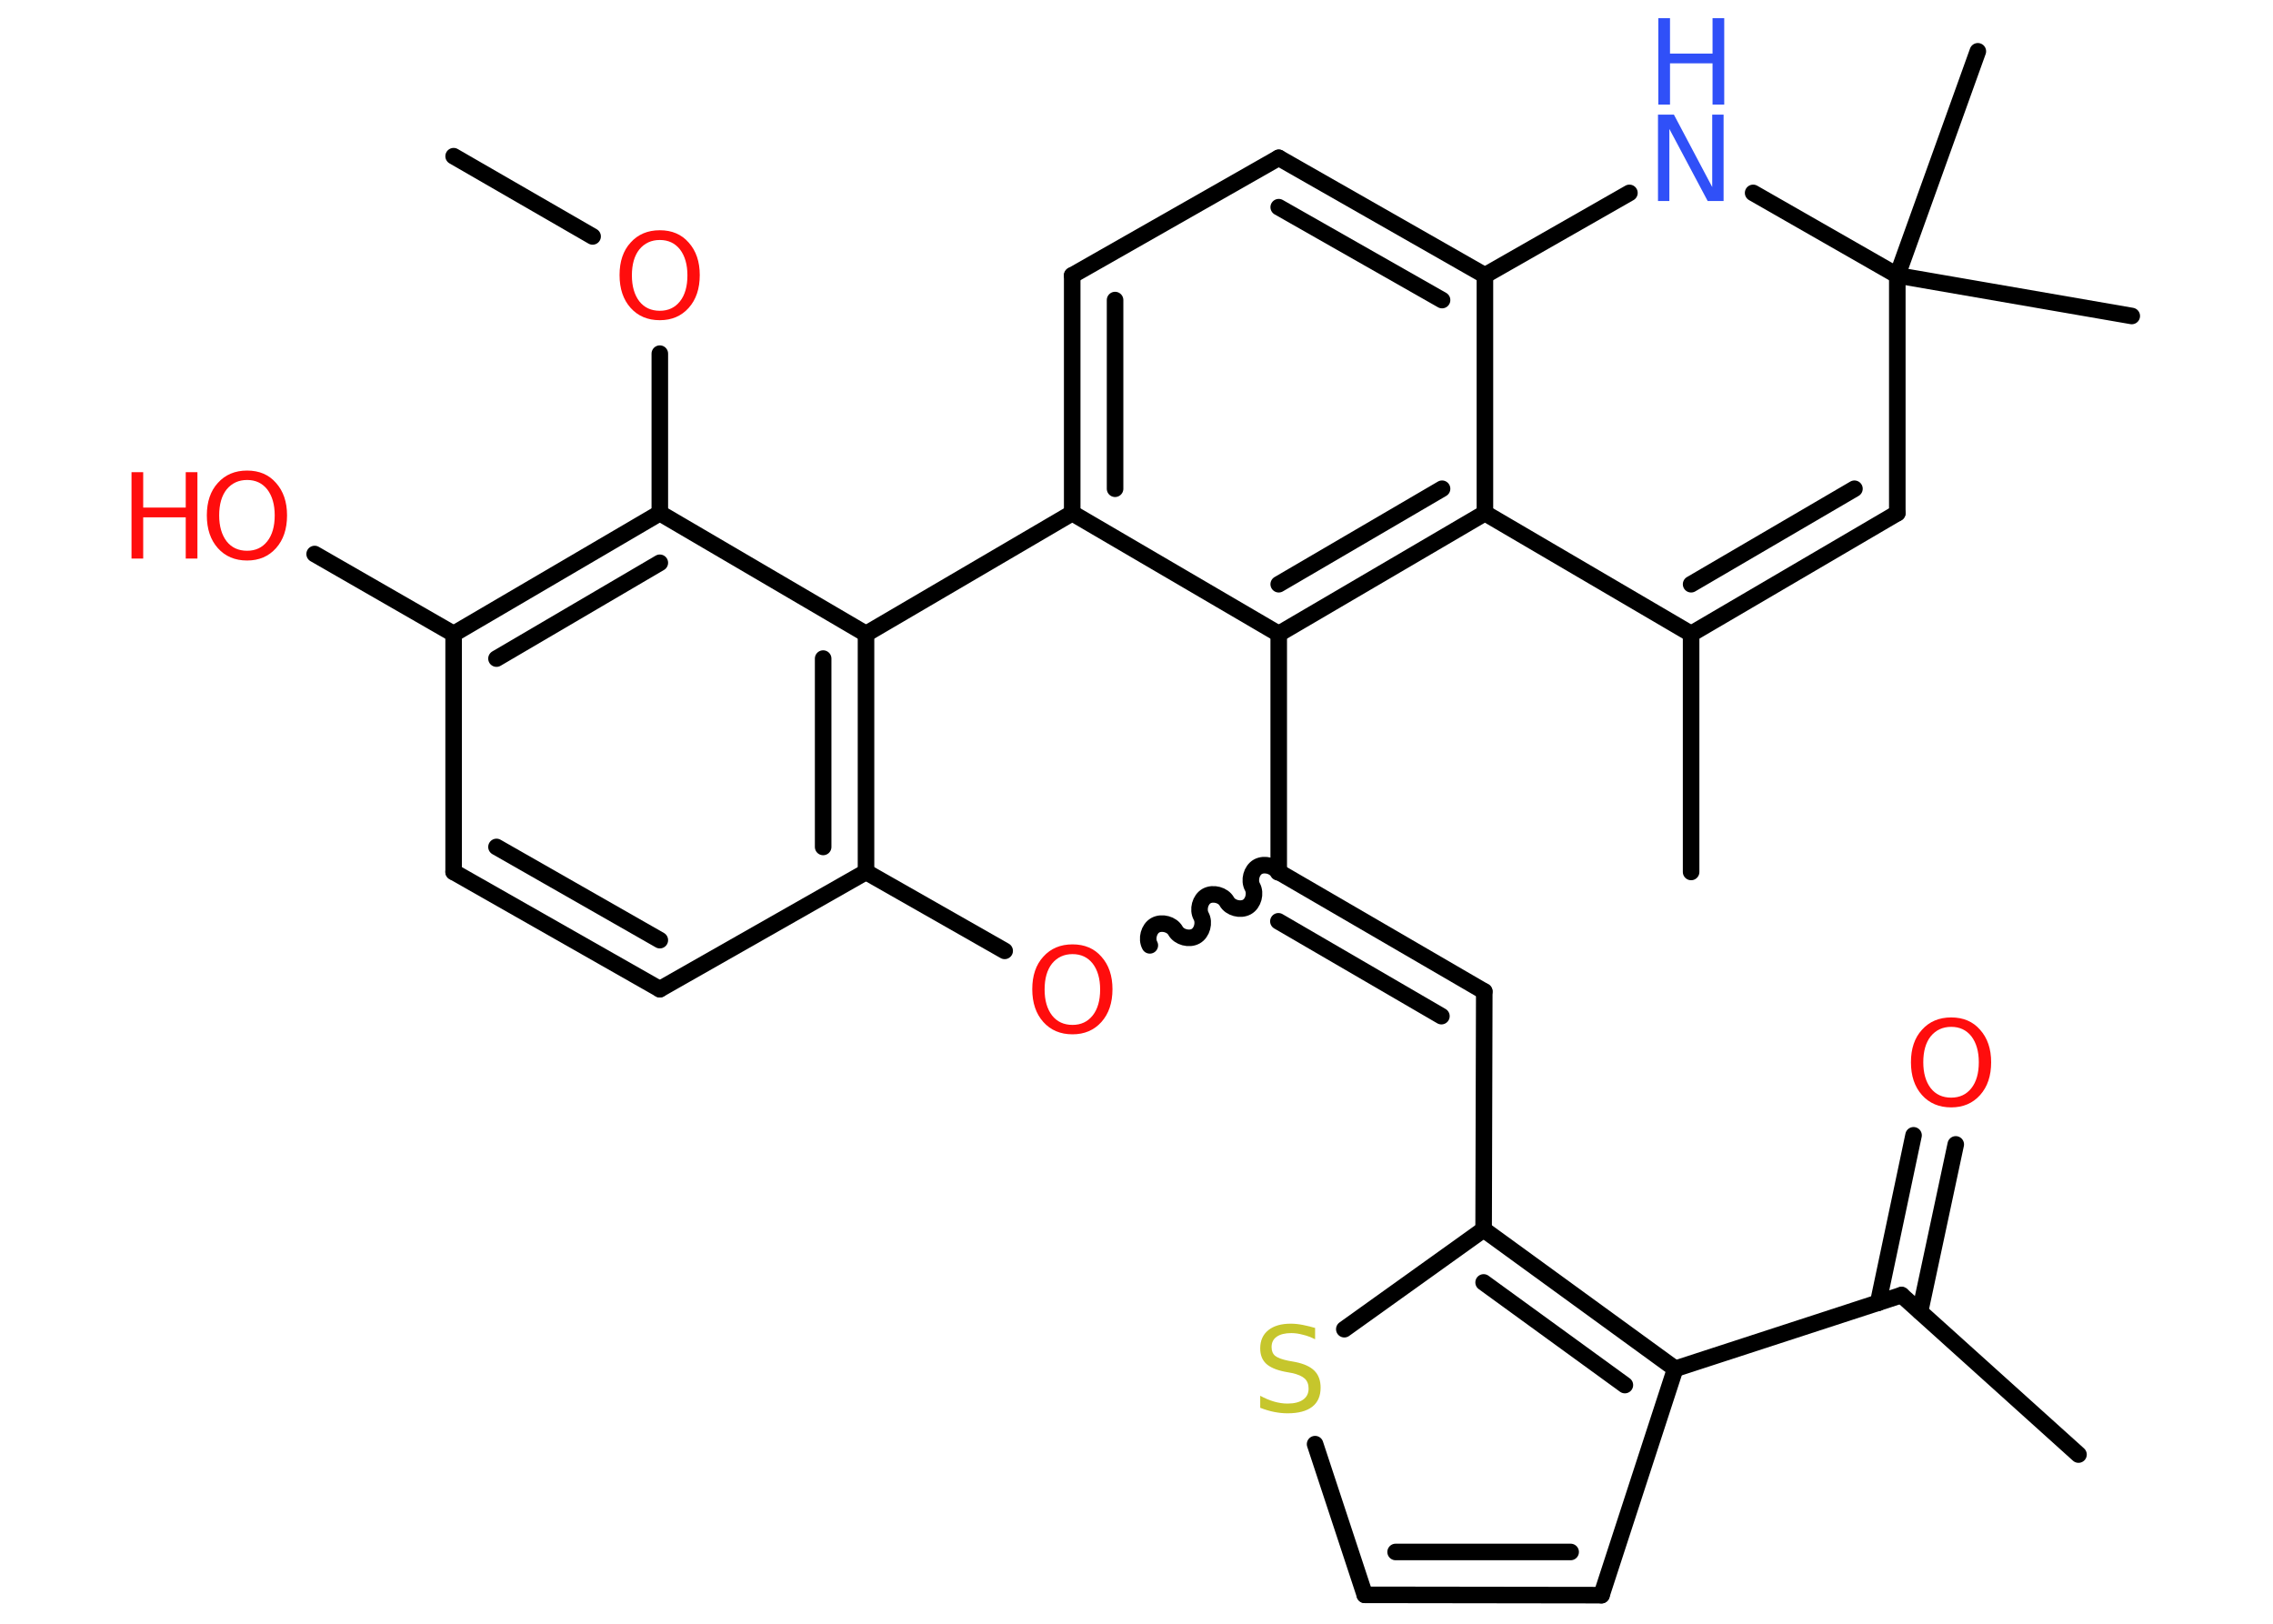 <?xml version='1.0' encoding='UTF-8'?>
<!DOCTYPE svg PUBLIC "-//W3C//DTD SVG 1.1//EN" "http://www.w3.org/Graphics/SVG/1.1/DTD/svg11.dtd">
<svg version='1.2' xmlns='http://www.w3.org/2000/svg' xmlns:xlink='http://www.w3.org/1999/xlink' width='70.0mm' height='50.0mm' viewBox='0 0 70.0 50.0'>
  <desc>Generated by the Chemistry Development Kit (http://github.com/cdk)</desc>
  <g stroke-linecap='round' stroke-linejoin='round' stroke='#000000' stroke-width='.51' fill='#FF0D0D'>
    <rect x='.0' y='.0' width='70.0' height='50.0' fill='#FFFFFF' stroke='none'/>
    <g id='mol1' class='mol'>
      <line id='mol1bnd1' class='bond' x1='13.97' y1='4.81' x2='18.25' y2='7.28'/>
      <line id='mol1bnd2' class='bond' x1='20.32' y1='10.89' x2='20.32' y2='15.8'/>
      <g id='mol1bnd3' class='bond'>
        <line x1='20.32' y1='15.8' x2='13.97' y2='19.52'/>
        <line x1='20.32' y1='17.33' x2='15.29' y2='20.28'/>
      </g>
      <line id='mol1bnd4' class='bond' x1='13.97' y1='19.52' x2='9.69' y2='17.06'/>
      <line id='mol1bnd5' class='bond' x1='13.97' y1='19.52' x2='13.97' y2='26.85'/>
      <g id='mol1bnd6' class='bond'>
        <line x1='13.97' y1='26.85' x2='20.32' y2='30.46'/>
        <line x1='15.29' y1='26.08' x2='20.32' y2='28.95'/>
      </g>
      <line id='mol1bnd7' class='bond' x1='20.32' y1='30.46' x2='26.67' y2='26.85'/>
      <g id='mol1bnd8' class='bond'>
        <line x1='26.67' y1='26.85' x2='26.67' y2='19.52'/>
        <line x1='25.35' y1='26.08' x2='25.35' y2='20.28'/>
      </g>
      <line id='mol1bnd9' class='bond' x1='20.32' y1='15.8' x2='26.67' y2='19.52'/>
      <line id='mol1bnd10' class='bond' x1='26.67' y1='19.52' x2='33.02' y2='15.8'/>
      <g id='mol1bnd11' class='bond'>
        <line x1='33.02' y1='8.48' x2='33.02' y2='15.8'/>
        <line x1='34.34' y1='9.24' x2='34.34' y2='15.05'/>
      </g>
      <line id='mol1bnd12' class='bond' x1='33.02' y1='8.48' x2='39.38' y2='4.86'/>
      <g id='mol1bnd13' class='bond'>
        <line x1='45.73' y1='8.48' x2='39.38' y2='4.86'/>
        <line x1='44.41' y1='9.24' x2='39.38' y2='6.38'/>
      </g>
      <line id='mol1bnd14' class='bond' x1='45.73' y1='8.48' x2='45.73' y2='15.8'/>
      <g id='mol1bnd15' class='bond'>
        <line x1='39.38' y1='19.52' x2='45.73' y2='15.8'/>
        <line x1='39.38' y1='17.99' x2='44.41' y2='15.05'/>
      </g>
      <line id='mol1bnd16' class='bond' x1='33.02' y1='15.8' x2='39.38' y2='19.52'/>
      <line id='mol1bnd17' class='bond' x1='39.38' y1='19.52' x2='39.38' y2='26.85'/>
      <g id='mol1bnd18' class='bond'>
        <line x1='45.71' y1='30.53' x2='39.38' y2='26.85'/>
        <line x1='44.39' y1='31.29' x2='39.37' y2='28.37'/>
      </g>
      <line id='mol1bnd19' class='bond' x1='45.71' y1='30.53' x2='45.69' y2='37.86'/>
      <line id='mol1bnd20' class='bond' x1='45.69' y1='37.86' x2='41.4' y2='40.93'/>
      <line id='mol1bnd21' class='bond' x1='40.5' y1='44.47' x2='42.03' y2='49.11'/>
      <g id='mol1bnd22' class='bond'>
        <line x1='42.03' y1='49.11' x2='49.32' y2='49.12'/>
        <line x1='42.98' y1='47.79' x2='48.37' y2='47.79'/>
      </g>
      <line id='mol1bnd23' class='bond' x1='49.32' y1='49.12' x2='51.59' y2='42.15'/>
      <g id='mol1bnd24' class='bond'>
        <line x1='51.59' y1='42.15' x2='45.69' y2='37.86'/>
        <line x1='50.04' y1='42.65' x2='45.69' y2='39.49'/>
      </g>
      <line id='mol1bnd25' class='bond' x1='51.59' y1='42.15' x2='58.56' y2='39.88'/>
      <line id='mol1bnd26' class='bond' x1='58.56' y1='39.88' x2='64.01' y2='44.79'/>
      <g id='mol1bnd27' class='bond'>
        <line x1='57.84' y1='40.12' x2='58.93' y2='34.96'/>
        <line x1='59.13' y1='40.39' x2='60.23' y2='35.24'/>
      </g>
      <path id='mol1bnd28' class='bond' d='M35.41 29.11c-.11 -.2 -.03 -.51 .17 -.62c.2 -.11 .51 -.03 .62 .17c.11 .2 .42 .28 .62 .17c.2 -.11 .28 -.42 .17 -.62c-.11 -.2 -.03 -.51 .17 -.62c.2 -.11 .51 -.03 .62 .17c.11 .2 .42 .28 .62 .17c.2 -.11 .28 -.42 .17 -.62c-.11 -.2 -.03 -.51 .17 -.62c.2 -.11 .51 -.03 .62 .17' fill='none' stroke='#000000' stroke-width='.51'/>
      <line id='mol1bnd29' class='bond' x1='26.67' y1='26.85' x2='30.94' y2='29.28'/>
      <line id='mol1bnd30' class='bond' x1='45.73' y1='15.8' x2='52.08' y2='19.52'/>
      <line id='mol1bnd31' class='bond' x1='52.08' y1='19.52' x2='52.08' y2='26.85'/>
      <g id='mol1bnd32' class='bond'>
        <line x1='52.08' y1='19.52' x2='58.43' y2='15.8'/>
        <line x1='52.08' y1='17.99' x2='57.11' y2='15.05'/>
      </g>
      <line id='mol1bnd33' class='bond' x1='58.43' y1='15.8' x2='58.43' y2='8.48'/>
      <line id='mol1bnd34' class='bond' x1='58.43' y1='8.48' x2='65.65' y2='9.73'/>
      <line id='mol1bnd35' class='bond' x1='58.43' y1='8.48' x2='60.91' y2='1.58'/>
      <line id='mol1bnd36' class='bond' x1='58.43' y1='8.48' x2='53.99' y2='5.94'/>
      <line id='mol1bnd37' class='bond' x1='45.73' y1='8.48' x2='50.18' y2='5.94'/>
      <path id='mol1atm2' class='atom' d='M20.32 7.39q-.39 .0 -.63 .29q-.23 .29 -.23 .8q.0 .5 .23 .8q.23 .29 .63 .29q.39 .0 .62 -.29q.23 -.29 .23 -.8q.0 -.5 -.23 -.8q-.23 -.29 -.62 -.29zM20.32 7.09q.56 .0 .89 .38q.34 .38 .34 1.0q.0 .63 -.34 1.01q-.34 .38 -.89 .38q-.56 .0 -.9 -.38q-.34 -.38 -.34 -1.01q.0 -.63 .34 -1.0q.34 -.38 .9 -.38z' stroke='none'/>
      <g id='mol1atm5' class='atom'>
        <path d='M7.61 14.78q-.39 .0 -.63 .29q-.23 .29 -.23 .8q.0 .5 .23 .8q.23 .29 .63 .29q.39 .0 .62 -.29q.23 -.29 .23 -.8q.0 -.5 -.23 -.8q-.23 -.29 -.62 -.29zM7.61 14.49q.56 .0 .89 .38q.34 .38 .34 1.0q.0 .63 -.34 1.01q-.34 .38 -.89 .38q-.56 .0 -.9 -.38q-.34 -.38 -.34 -1.01q.0 -.63 .34 -1.0q.34 -.38 .9 -.38z' stroke='none'/>
        <path d='M4.05 14.54h.36v1.09h1.31v-1.09h.36v2.66h-.36v-1.27h-1.31v1.27h-.36v-2.66z' stroke='none'/>
      </g>
      <path id='mol1atm19' class='atom' d='M40.5 40.89v.35q-.2 -.1 -.38 -.14q-.18 -.05 -.35 -.05q-.29 .0 -.45 .11q-.16 .11 -.16 .32q.0 .18 .11 .27q.11 .09 .4 .15l.22 .04q.4 .08 .59 .27q.19 .19 .19 .52q.0 .39 -.26 .59q-.26 .2 -.76 .2q-.19 .0 -.4 -.04q-.21 -.04 -.44 -.13v-.37q.22 .12 .43 .18q.21 .06 .41 .06q.31 .0 .48 -.12q.17 -.12 .17 -.34q.0 -.2 -.12 -.31q-.12 -.11 -.39 -.17l-.22 -.04q-.4 -.08 -.58 -.25q-.18 -.17 -.18 -.47q.0 -.36 .25 -.56q.25 -.2 .69 -.2q.18 .0 .38 .04q.2 .04 .4 .1z' stroke='none' fill='#C6C62C'/>
      <path id='mol1atm25' class='atom' d='M60.09 31.62q-.39 .0 -.63 .29q-.23 .29 -.23 .8q.0 .5 .23 .8q.23 .29 .63 .29q.39 .0 .62 -.29q.23 -.29 .23 -.8q.0 -.5 -.23 -.8q-.23 -.29 -.62 -.29zM60.09 31.33q.56 .0 .89 .38q.34 .38 .34 1.0q.0 .63 -.34 1.01q-.34 .38 -.89 .38q-.56 .0 -.9 -.38q-.34 -.38 -.34 -1.01q.0 -.63 .34 -1.0q.34 -.38 .9 -.38z' stroke='none'/>
      <path id='mol1atm26' class='atom' d='M33.03 29.38q-.39 .0 -.63 .29q-.23 .29 -.23 .8q.0 .5 .23 .8q.23 .29 .63 .29q.39 .0 .62 -.29q.23 -.29 .23 -.8q.0 -.5 -.23 -.8q-.23 -.29 -.62 -.29zM33.03 29.08q.56 .0 .89 .38q.34 .38 .34 1.0q.0 .63 -.34 1.01q-.34 .38 -.89 .38q-.56 .0 -.9 -.38q-.34 -.38 -.34 -1.01q.0 -.63 .34 -1.0q.34 -.38 .9 -.38z' stroke='none'/>
      <g id='mol1atm33' class='atom'>
        <path d='M51.07 3.53h.48l1.18 2.23v-2.23h.35v2.66h-.49l-1.18 -2.22v2.22h-.35v-2.66z' stroke='none' fill='#3050F8'/>
        <path d='M51.07 .56h.36v1.09h1.31v-1.09h.36v2.66h-.36v-1.27h-1.31v1.27h-.36v-2.66z' stroke='none' fill='#3050F8'/>
      </g>
    </g>
  </g>
</svg>

